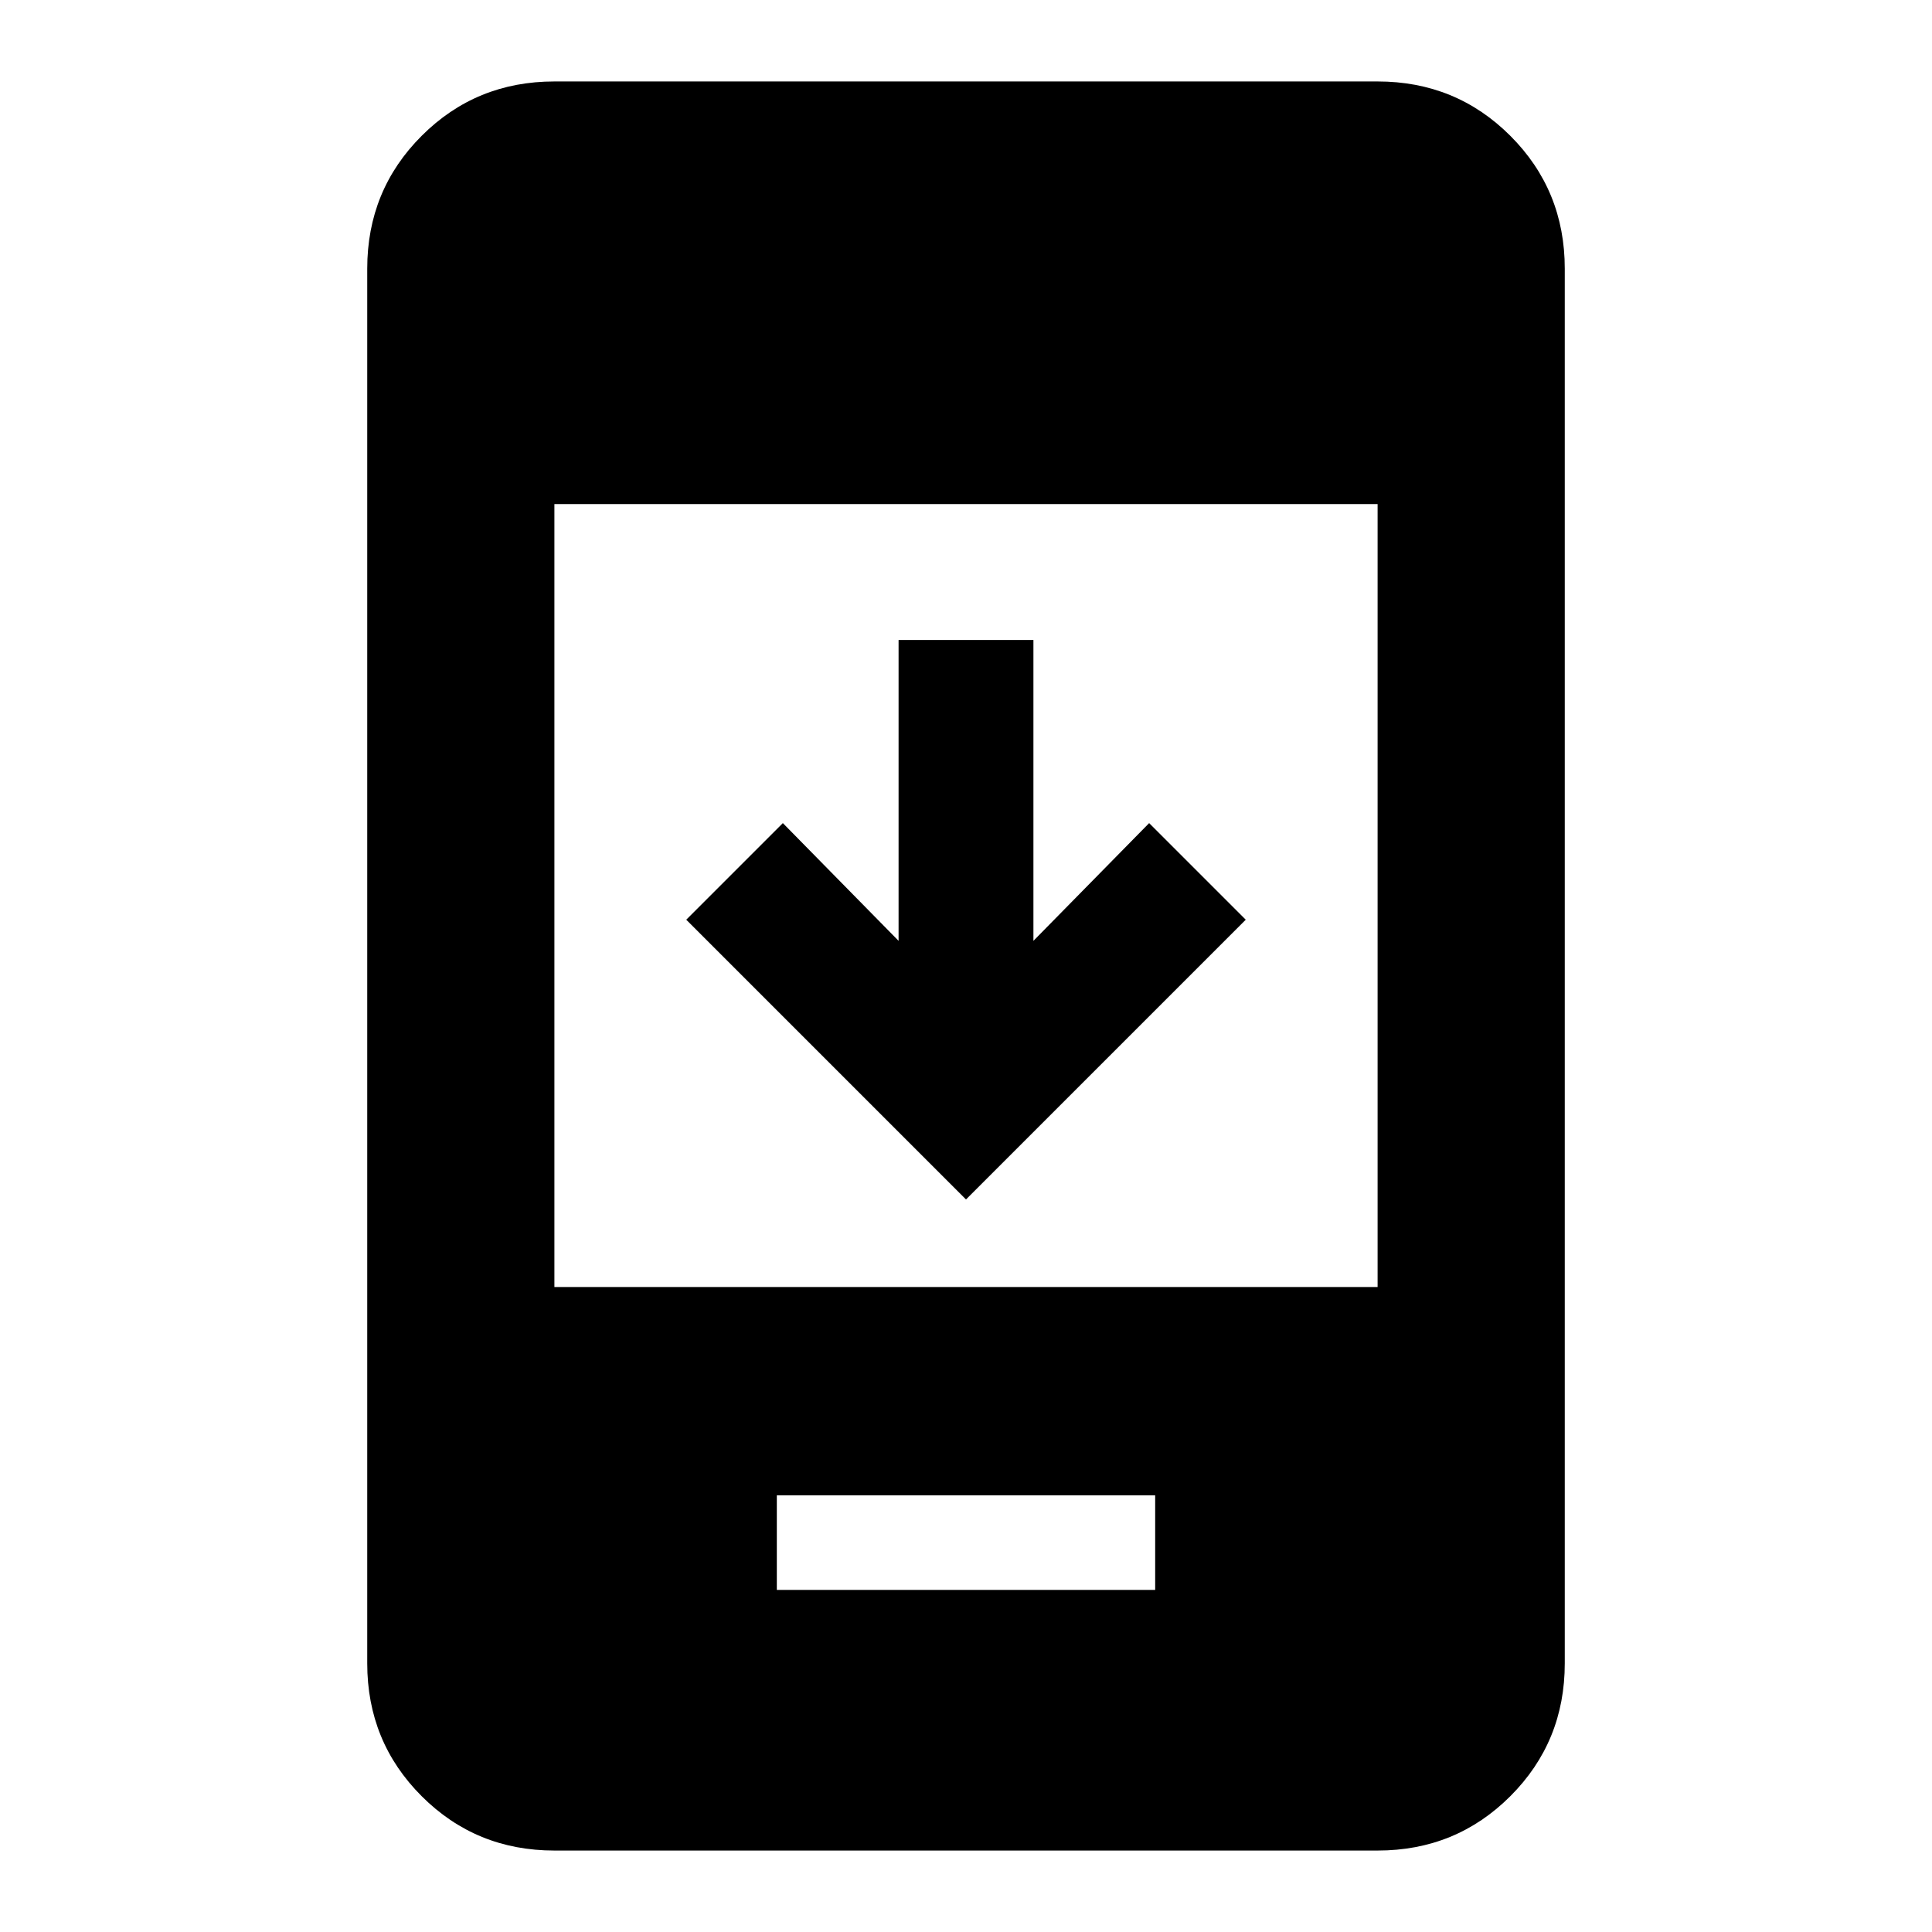<svg xmlns="http://www.w3.org/2000/svg" height="20" viewBox="0 -960 960 960" width="20"><path d="M619-503 480-364 341-503l48-48 57.5 58.5V-642h67v149.5L571-551l48 48ZM386-169.979h188v-47H386v47ZM275.479-40.477q-38.943 0-65.972-27.03-27.03-27.03-27.03-65.972v-693.042q0-38.943 27.03-65.972 27.029-27.03 65.972-27.03h409.042q38.943 0 65.972 27.03 27.03 27.029 27.03 65.972v693.042q0 38.943-27.03 65.972-27.029 27.03-65.972 27.03H275.479Zm0-280.002h409.042v-389.042H275.479v389.042Z"/></svg>